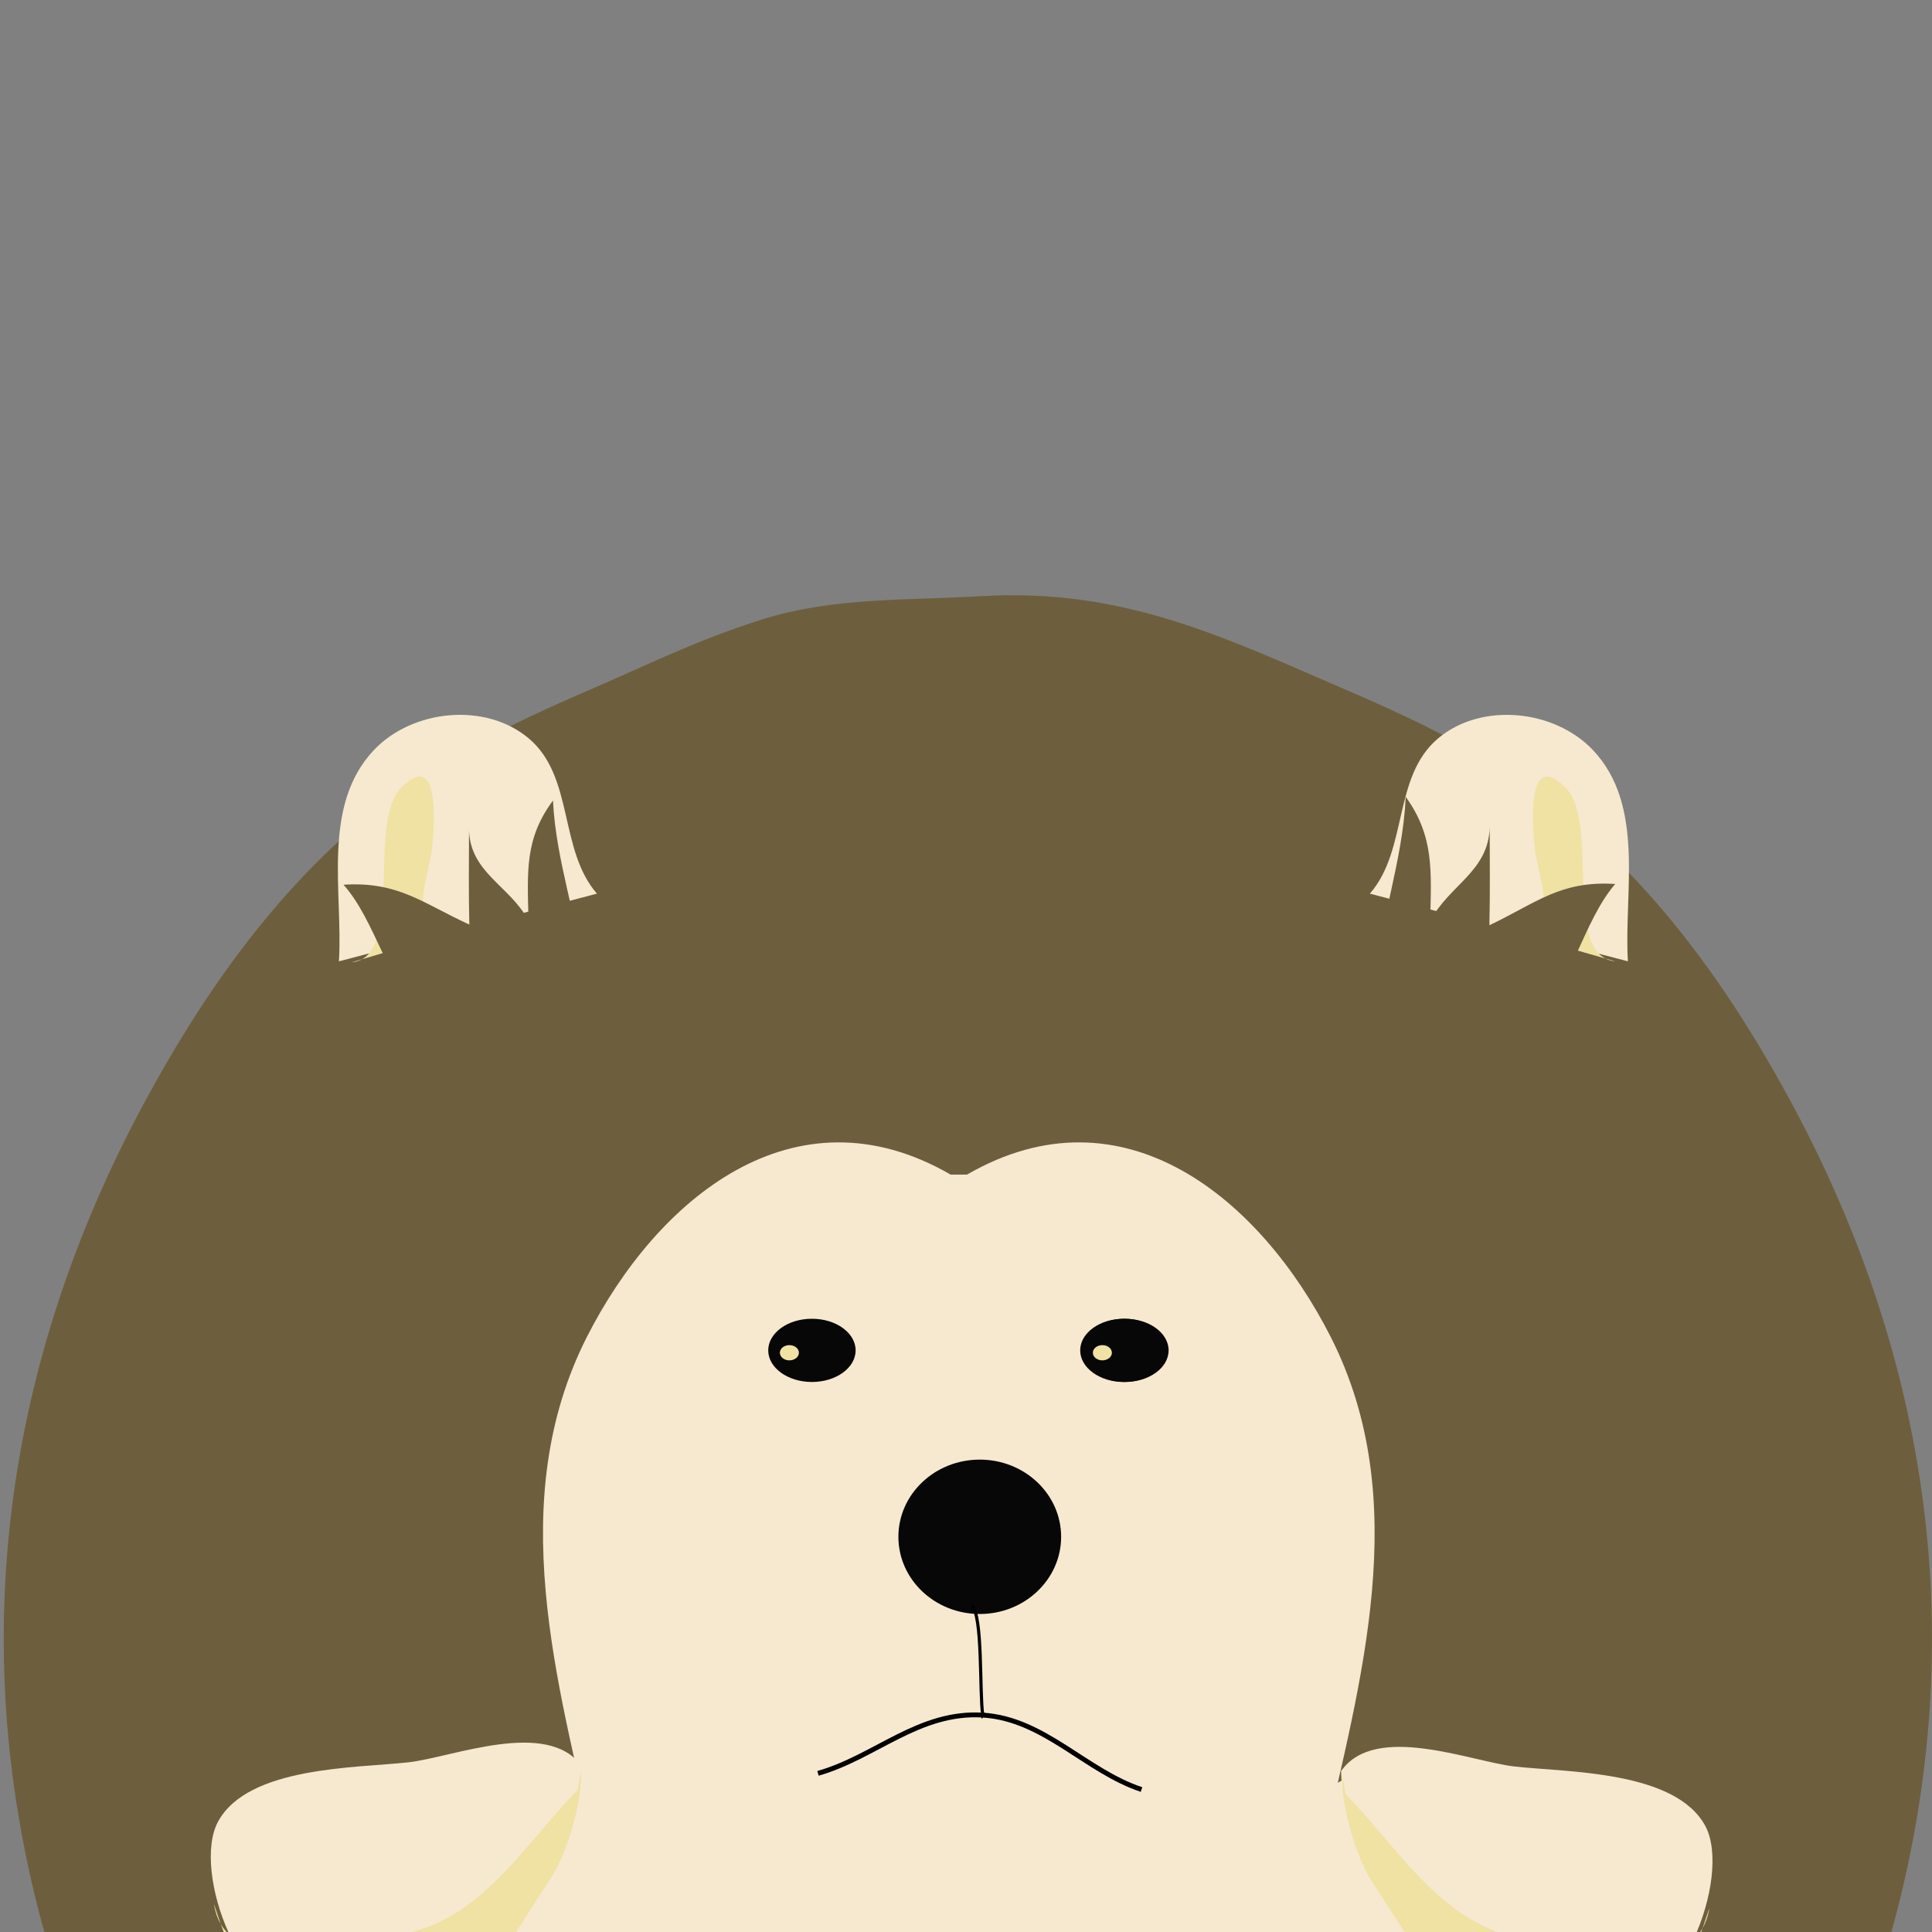 <svg version="1.1" id="Layer_1" xmlns="http://www.w3.org/2000/svg" xmlns:xlink="http://www.w3.org/1999/xlink" x="0px" y="0px"
	 width="245px" height="245px" viewBox="77.5 77.5 245 245" enable-background="new 77.5 77.5 245 245" xml:space="preserve">
<rect x="77.5" y="77.5" width="245" height="245" fill="#808080" stroke="none"/>
<g>
	<path fill="#6D5F3D" d="M83.132,322.5h234.211c0.116-0.424,0.244-0.843,0.358-1.268c9.577-35.772,4.576-71.086-12.852-103.561
		c-7.382-13.761-16.546-26.871-28.699-36.838c-8.208-6.731-17.721-11.448-27.42-15.62c-15.765-6.782-28.608-13.186-46.773-12.115
		c-9.378,0.554-18.846,0.116-27.842,2.963c-8.373,2.649-14.502,5.765-22.374,9.151c-9.699,4.172-19.212,8.872-27.419,15.603
		c-12.155,9.969-21.316,23.084-28.701,36.848c-17.425,32.476-22.428,67.792-12.849,103.565
		C82.887,321.655,83.015,322.075,83.132,322.5z"/>
	<path fill="#F7E9D0" d="M246.184,312.912l-1-0.793c4.847-21.483,11.576-44.351,1.073-65.065
		c-8.866-17.486-26.28-32.081-46.127-20.603h-2.084c-19.846-11.479-37.26,3.116-46.128,20.603
		c-10.501,20.714-3.773,43.601,1.074,65.083l-1,0.783"/>
	<ellipse fill="#070707" cx="201.745" cy="272.385" rx="10.318" ry="9.789"/>
	<ellipse fill="#0A0A0A" cx="220.02" cy="248.742" rx="5.54" ry="4.009"/>
	<path fill="none" stroke="#000000" stroke-width="0.402" stroke-miterlimit="10" d="M200.713,281.101
		c1.447,1.168,0.975,11.038,1.414,13.897l0.232-0.288"/>
	<path display="none" fill="none" stroke="#000000" stroke-width="0.615" stroke-miterlimit="10" d="M201.745,294.688h0.759
		c-6.469,1.847-14.039,4.534-19.957,8.028"/>
	<g id="rightEar">
		<path fill="#F7E9D0" d="M251.218,190.824c4.867-5.597,2.87-14.83,8.655-19.692c5.522-4.644,14.769-3.642,19.621,1.476
			c6.688,7.053,3.91,18.089,4.442,26.798"/>
		<path fill="#EFE2A3" d="M271.064,196.188c4.031-2.555,1.403-7.58,1.045-11.236c-0.318-3.239-0.949-12.487,3.928-7.563
			c4.438,4.479-0.558,21.345,6.292,22.017"/>
	</g>
	<g id="leftEar">
		<path fill="#F7E9D0" d="M153.198,190.824c-4.865-5.597-2.87-14.83-8.653-19.692c-5.523-4.644-14.77-3.642-19.622,1.476
			c-6.688,7.053-3.909,18.089-4.443,26.798"/>
		<path fill="#EFE2A3" d="M133.353,196.188c-4.03-2.555-1.403-7.58-1.045-11.236c0.317-3.239,0.949-12.487-3.929-7.563
			c-4.438,4.479,0.557,21.479-6.29,22.151"/>
	</g>
	<path fill="#6D5F3D" d="M131.073,205.675c-4.502-3.433-5.891-11.349-10.013-15.982c6.946-0.44,10.045,2.346,15.954,5.052
		c-0.097-3.986-0.042-7.984-0.038-11.973c0.173,5.429,5.176,7.051,7.547,11.477c-0.149-6.183-0.507-10.385,3.1-15.23
		c0.397,7.933,3.229,15.025,3.834,22.365"/>
	<path fill="#6D5F3D" d="M272.312,206.144c4.505-3.554,5.893-11.748,10.017-16.544c-6.947-0.455-10.047,2.428-15.956,5.23
		c0.098-4.126,0.042-8.264,0.038-12.395c-0.173,5.621-5.175,7.299-7.548,11.882c0.149-6.401,0.508-10.752-3.099-15.768
		c-0.396,8.212-3.229,15.555-3.835,23.153"/>
	<g id="leftEye">
		<ellipse fill="#070707" cx="180.462" cy="248.742" rx="5.541" ry="4.009"/>
		<ellipse fill="#EFE2A3" cx="177.603" cy="249.044" rx="1.207" ry="0.966"/>
	</g>
	<g id="rightEye">
		<ellipse fill="#070707" cx="220.152" cy="248.742" rx="5.542" ry="4.009"/>
		<ellipse fill="#EFE2A3" cx="217.293" cy="249.044" rx="1.207" ry="0.966"/>
	</g>
	<g id="openMouth" visibility="hidden">
		<path stroke="#FFFEFD" stroke-width="0.615" stroke-miterlimit="10" d="M222.258,304.433c-7.062-1.932-12.344-3.45-20.103-3.854
			c-8.138-0.423-13.689,0.108-20.924,1.802c7.236-2.047,12.787-7.896,20.924-7.384C209.914,295.484,215.196,302.099,222.258,304.433
			z"/>
		<path fill="#F90303" d="M200.104,298.381c-2.375,0.244-4.042,0.584-5.924,1.814c2.458-0.104,5.047-0.077,7.976,0.074
			c2.494,0.131,4.729,0.377,6.852,0.713c-0.081-0.062-0.16-0.125-0.243-0.186C205.965,298.772,203.547,298.028,200.104,298.381z"/>
	</g>
	<path fill="none" stroke="#000000" stroke-width="0.615" stroke-miterlimit="10" d="M181.231,302.38
		c7.236-2.047,12.787-7.896,20.924-7.384c7.759,0.488,13.041,7.103,20.103,9.437"/>
	<path fill="#F7E9D0" d="M142.396,322.5c1.721-2.66,3.502-5.523,5.146-7.997c2.068-3.114,4.026-10.043,3.753-13.524v0.536
		c-4.334-6.138-16.488-1.146-21.99-0.534c-6.629,0.737-20.328,0.499-24.146,7.509c-1.717,3.15-0.92,9.088,1.297,14.011H142.396z"/>
	<path fill="#F7E9D0" d="M273.265,323.433c-5.489-11.337-17.943-27.741-28.215-18.297h-91.851
		c-10.272-9.445-22.725,6.96-28.215,18.297H273.265z"/>
	<g>
		<path fill="#EFE2A3" d="M142.955,322.5c1.503-2.344,3.031-4.782,4.453-6.924c2.068-3.116,4.027-10.042,3.755-13.524l-0.403,2.414
			c-6.145,6.295-11.352,14.987-19.874,17.685c-0.339,0.107-0.719,0.226-1.124,0.35H142.955z"/>
		<path fill="#EFE2A3" d="M105.484,321.477l-0.852-2.53C104.781,319.921,105.073,320.758,105.484,321.477z"/>
		<path fill="#EFE2A3" d="M105.87,322.5h0.363c-0.278-0.313-0.534-0.647-0.749-1.023l0.004,0.012
			C105.608,321.828,105.736,322.165,105.87,322.5z"/>
	</g>
	<path fill="#F7E9D0" d="M256.755,323.433h35.499c2.355-4.997,3.246-11.172,1.484-14.407c-3.819-7.01-17.519-6.772-24.148-7.51
		c-5.503-0.609-17.656-5.601-21.991,0.538l-0.002-0.539c-0.27,3.482,1.688,10.41,3.757,13.523
		C253.077,317.635,254.956,320.663,256.755,323.433z"/>
	<g>
		<path fill="#EFE2A3" d="M293.413,322.005c0.408-0.716,0.699-1.55,0.847-2.521L293.413,322.005z"/>
		<path fill="#EFE2A3" d="M292.284,323.433h0.578c0.192-0.464,0.377-0.933,0.544-1.407l0.007-0.021
			C293.104,322.549,292.722,323.021,292.284,323.433z"/>
		<path fill="#EFE2A3" d="M256.193,323.433h14.265c-0.933-0.271-1.766-0.528-2.451-0.745c-8.521-2.699-13.729-11.391-19.873-17.687
			l-0.4-2.415c-0.274,3.484,1.686,10.411,3.753,13.525C252.989,318.375,254.61,320.97,256.193,323.433z"/>
	</g>
</g>
</svg>
